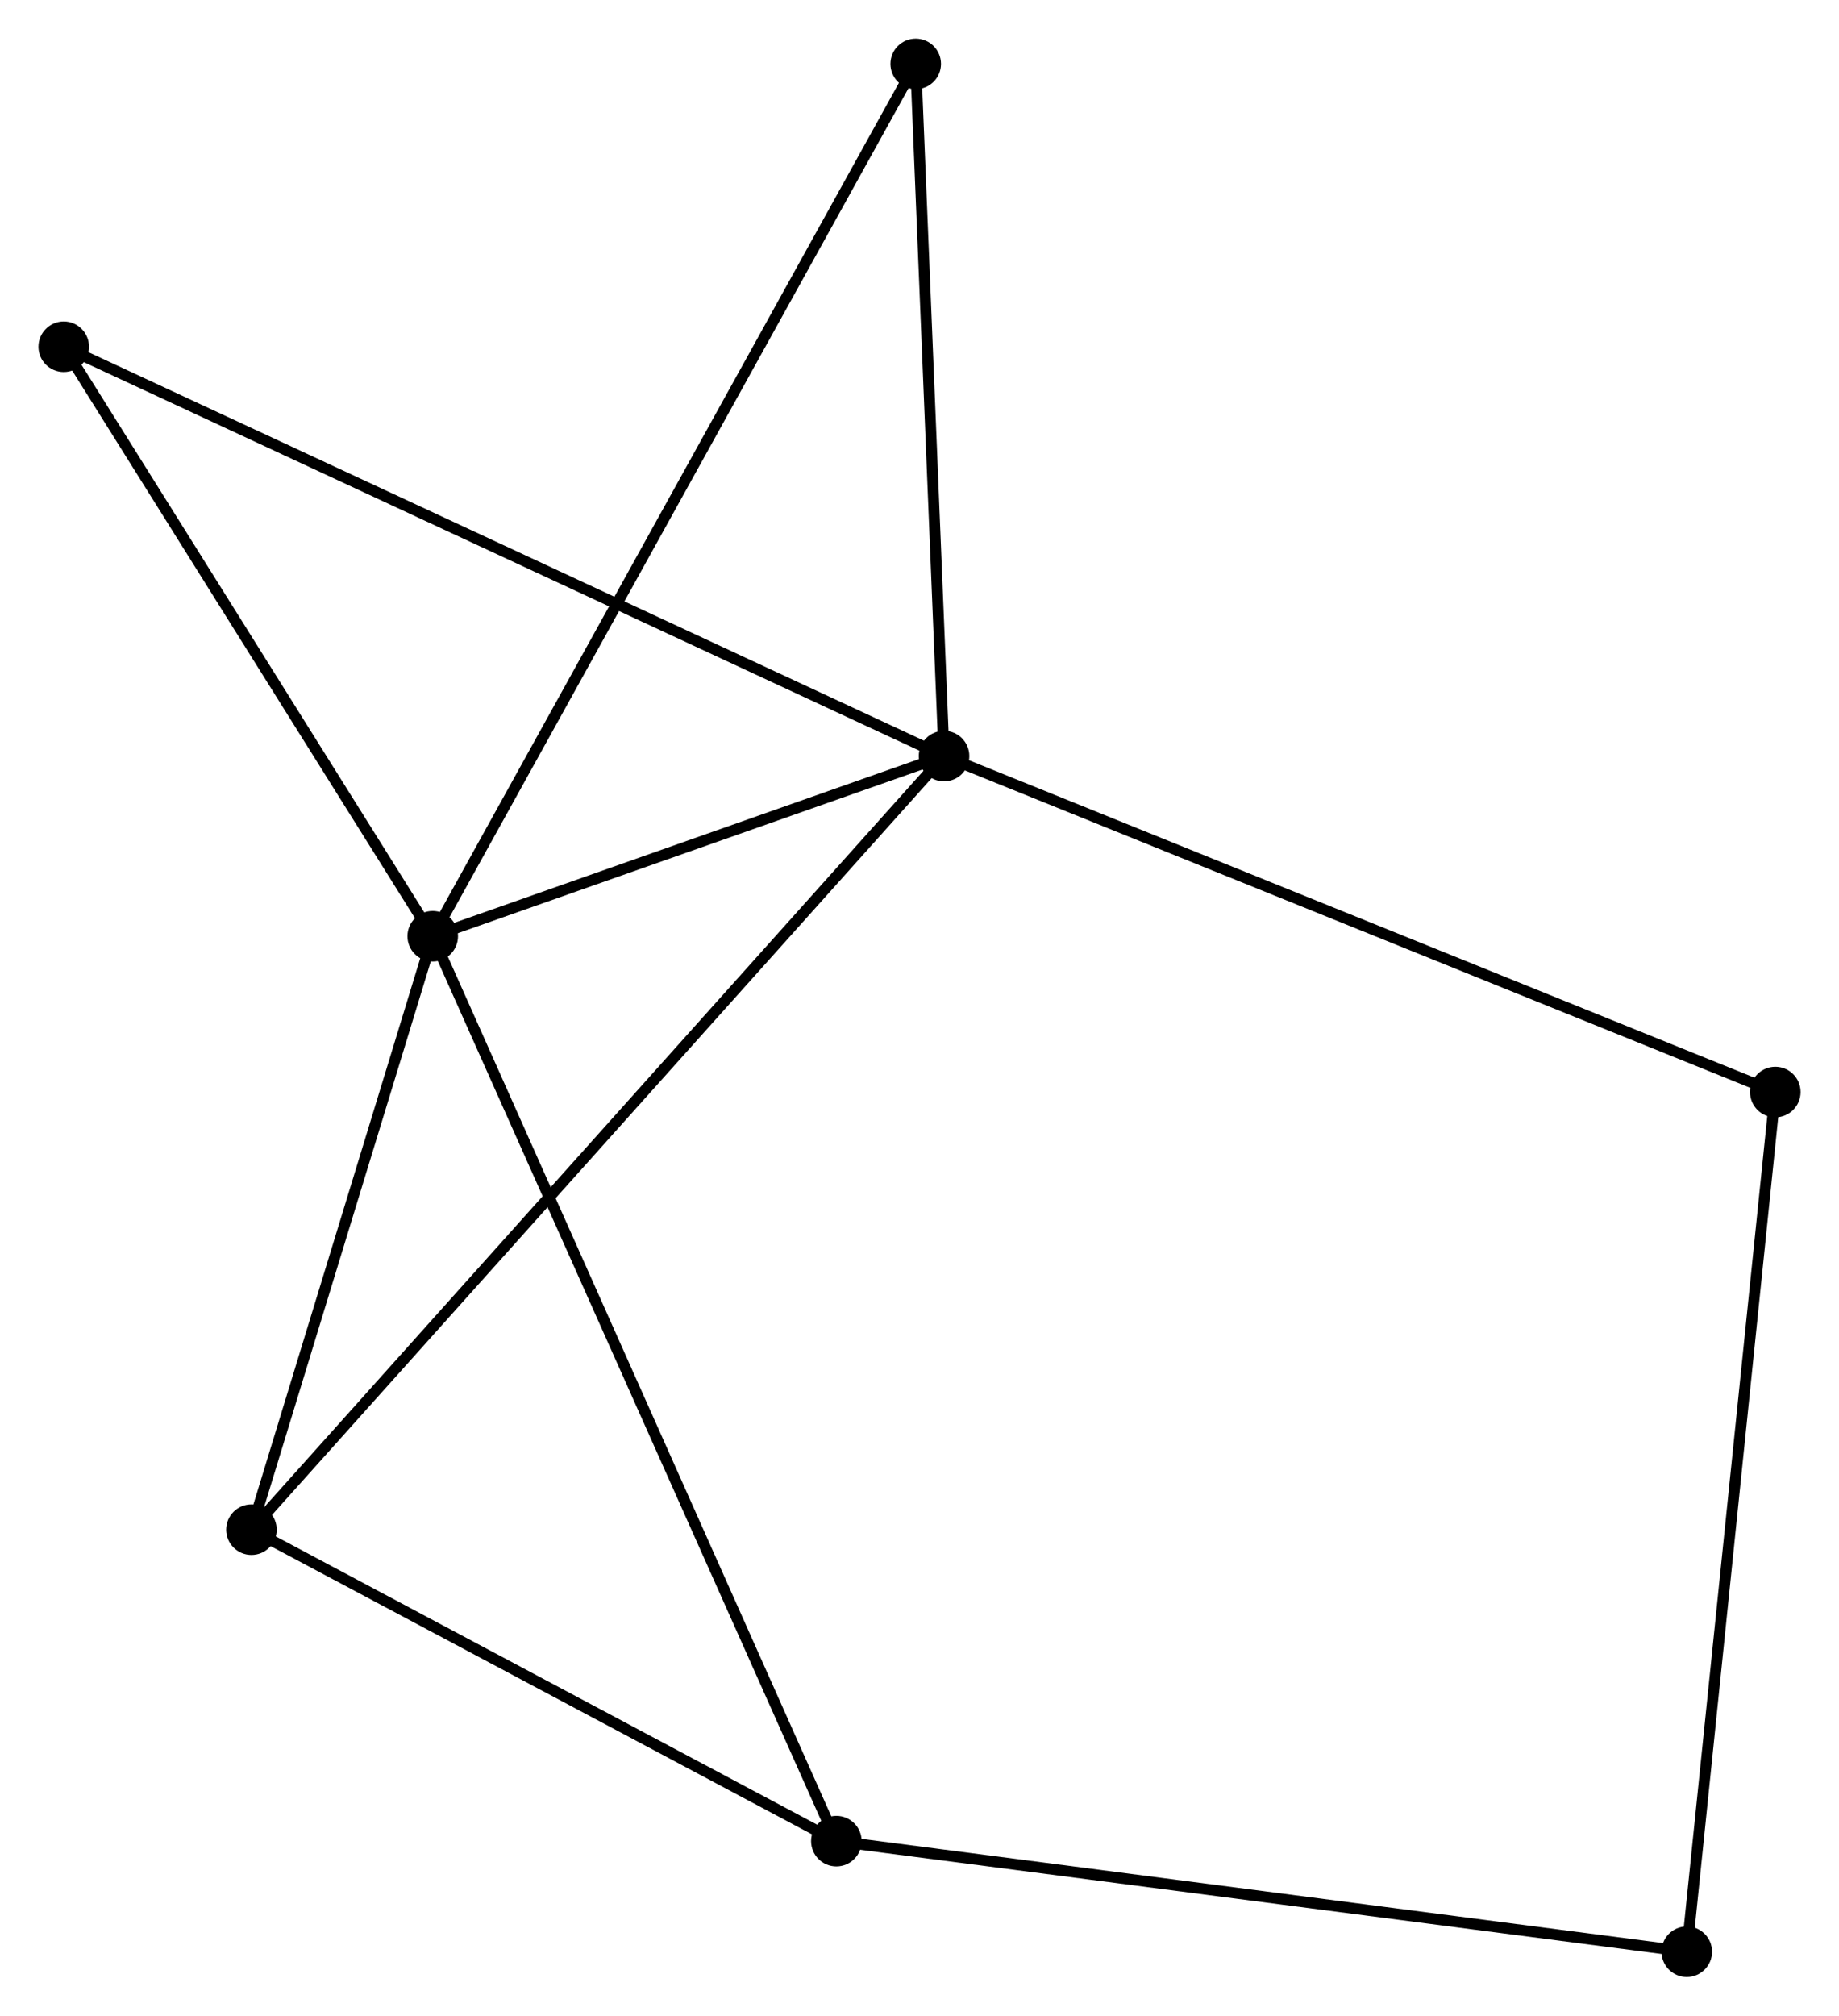 <?xml version="1.0" encoding="UTF-8" standalone="no"?>
<!DOCTYPE svg PUBLIC "-//W3C//DTD SVG 1.1//EN"
 "http://www.w3.org/Graphics/SVG/1.1/DTD/svg11.dtd">
<!-- Generated by graphviz version 2.36.0 (20140111.2315)
 -->
<!-- Title: %3 Pages: 1 -->
<svg width="167pt" height="183pt"
 viewBox="0.00 0.00 167.32 183.33" xmlns="http://www.w3.org/2000/svg" xmlns:xlink="http://www.w3.org/1999/xlink">
<g id="graph0" class="graph" transform="scale(1 1) rotate(0) translate(4 179.326)">
<title>%3</title>
<!-- 0 -->
<g id="node1" class="node"><title>0</title>
<ellipse fill="black" stroke="black" cx="81.893" cy="-110.561" rx="1.8" ry="1.8"/>
</g>
<!-- 1 -->
<g id="node2" class="node"><title>1</title>
<ellipse fill="black" stroke="black" cx="35.371" cy="-94.173" rx="1.8" ry="1.8"/>
</g>
<!-- 0&#45;&#45;1 -->
<g id="edge1" class="edge"><title>0&#45;&#45;1</title>
<path fill="none" stroke="black" d="M79.894,-109.857C72.242,-107.161 44.86,-97.515 37.311,-94.856"/>
</g>
<!-- 2 -->
<g id="node3" class="node"><title>2</title>
<ellipse fill="black" stroke="black" cx="18.878" cy="-40.192" rx="1.8" ry="1.8"/>
</g>
<!-- 0&#45;&#45;2 -->
<g id="edge2" class="edge"><title>0&#45;&#45;2</title>
<path fill="none" stroke="black" d="M80.577,-109.091C72.376,-99.933 28.367,-50.788 20.187,-41.653"/>
</g>
<!-- 5 -->
<g id="node4" class="node"><title>5</title>
<ellipse fill="black" stroke="black" cx="1.8" cy="-147.794" rx="1.8" ry="1.8"/>
</g>
<!-- 0&#45;&#45;5 -->
<g id="edge3" class="edge"><title>0&#45;&#45;5</title>
<path fill="none" stroke="black" d="M80.22,-111.338C69.797,-116.184 13.86,-142.188 3.464,-147.021"/>
</g>
<!-- 6 -->
<g id="node5" class="node"><title>6</title>
<ellipse fill="black" stroke="black" cx="79.316" cy="-173.526" rx="1.8" ry="1.8"/>
</g>
<!-- 0&#45;&#45;6 -->
<g id="edge4" class="edge"><title>0&#45;&#45;6</title>
<path fill="none" stroke="black" d="M81.819,-112.377C81.449,-121.411 79.81,-161.453 79.406,-171.322"/>
</g>
<!-- 7 -->
<g id="node6" class="node"><title>7</title>
<ellipse fill="black" stroke="black" cx="157.525" cy="-80.001" rx="1.8" ry="1.8"/>
</g>
<!-- 0&#45;&#45;7 -->
<g id="edge5" class="edge"><title>0&#45;&#45;7</title>
<path fill="none" stroke="black" d="M83.762,-109.805C94.226,-105.577 145.428,-84.889 155.72,-80.73"/>
</g>
<!-- 1&#45;&#45;2 -->
<g id="edge6" class="edge"><title>1&#45;&#45;2</title>
<path fill="none" stroke="black" d="M34.822,-92.377C32.318,-84.181 21.989,-50.373 19.446,-42.05"/>
</g>
<!-- 1&#45;&#45;5 -->
<g id="edge8" class="edge"><title>1&#45;&#45;5</title>
<path fill="none" stroke="black" d="M34.254,-95.957C29.157,-104.098 8.132,-137.68 2.956,-145.948"/>
</g>
<!-- 1&#45;&#45;6 -->
<g id="edge9" class="edge"><title>1&#45;&#45;6</title>
<path fill="none" stroke="black" d="M36.289,-95.83C42.008,-106.157 72.699,-161.577 78.403,-171.878"/>
</g>
<!-- 3 -->
<g id="node7" class="node"><title>3</title>
<ellipse fill="black" stroke="black" cx="72.096" cy="-11.859" rx="1.8" ry="1.8"/>
</g>
<!-- 1&#45;&#45;3 -->
<g id="edge7" class="edge"><title>1&#45;&#45;3</title>
<path fill="none" stroke="black" d="M36.138,-92.453C40.917,-81.741 66.566,-24.253 71.333,-13.568"/>
</g>
<!-- 2&#45;&#45;3 -->
<g id="edge10" class="edge"><title>2&#45;&#45;3</title>
<path fill="none" stroke="black" d="M20.649,-39.249C28.729,-34.947 62.058,-17.203 70.264,-12.834"/>
</g>
<!-- 4 -->
<g id="node8" class="node"><title>4</title>
<ellipse fill="black" stroke="black" cx="149.47" cy="-1.8" rx="1.8" ry="1.8"/>
</g>
<!-- 3&#45;&#45;4 -->
<g id="edge11" class="edge"><title>3&#45;&#45;4</title>
<path fill="none" stroke="black" d="M74.008,-11.61C84.713,-10.218 137.095,-3.409 147.624,-2.04"/>
</g>
<!-- 4&#45;&#45;7 -->
<g id="edge12" class="edge"><title>4&#45;&#45;7</title>
<path fill="none" stroke="black" d="M149.669,-3.733C150.784,-14.552 156.236,-67.493 157.332,-78.136"/>
</g>
</g>
</svg>
